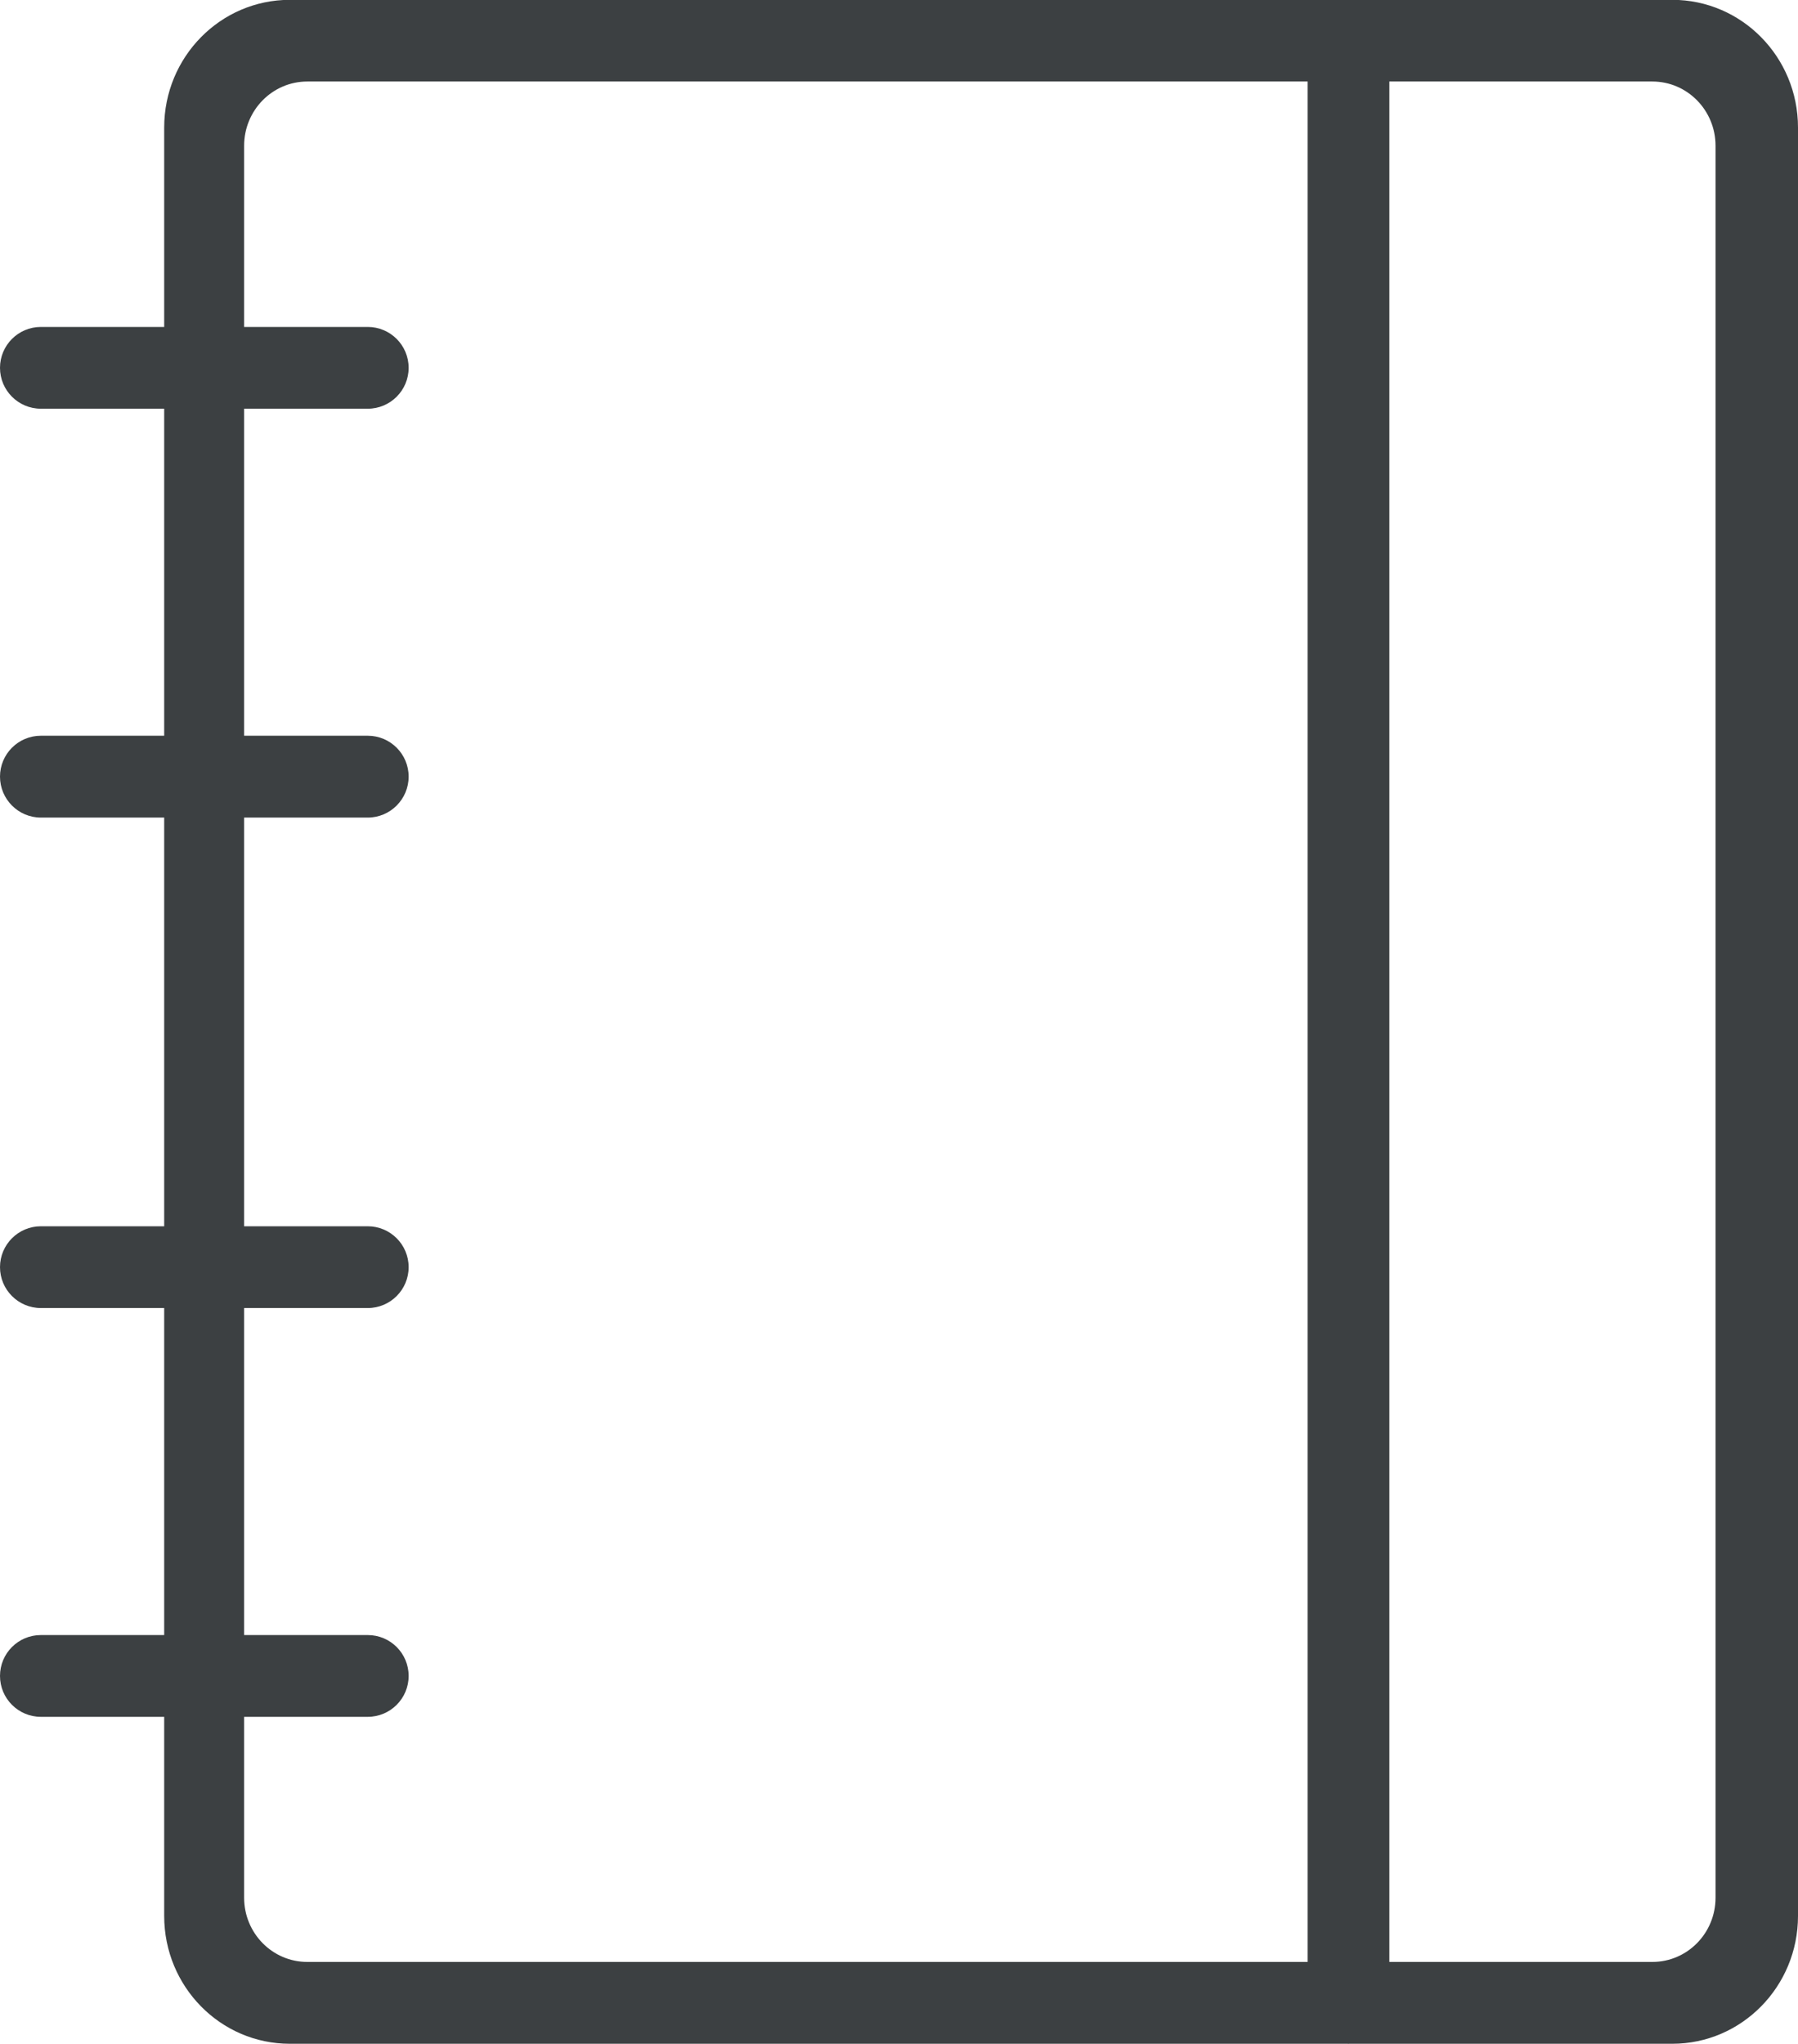 <svg xmlns="http://www.w3.org/2000/svg" xmlns:xlink="http://www.w3.org/1999/xlink" preserveAspectRatio="xMidYMid" width="22" height="25" viewBox="0 0 22 25">
  <defs>
    <style>
      .cls-1 {
        fill: #3c4042;
        fill-rule: evenodd;
      }
    </style>
  </defs>
  <path d="M20.462,24.998 L16.508,24.998 C16.505,24.998 16.503,24.999 16.500,24.999 C16.497,24.999 16.495,24.998 16.492,24.998 L3.546,24.998 C2.697,24.998 2.009,24.298 2.009,23.435 L2.009,20.999 L0.500,20.999 C0.224,20.999 -0.000,20.775 -0.000,20.499 C-0.000,20.222 0.224,19.999 0.500,19.999 L2.009,19.999 L2.009,15.999 L0.500,15.999 C0.224,15.999 -0.000,15.775 -0.000,15.499 C-0.000,15.223 0.224,14.999 0.500,14.999 L2.009,14.999 L2.009,10.000 L0.500,10.000 C0.224,10.000 -0.000,9.775 -0.000,9.499 C-0.000,9.223 0.224,8.999 0.500,8.999 L2.009,8.999 L2.009,4.999 L0.500,4.999 C0.224,4.999 -0.000,4.775 -0.000,4.499 C-0.000,4.223 0.224,3.999 0.500,3.999 L2.009,3.999 L2.009,1.560 C2.009,0.697 2.697,-0.002 3.546,-0.002 L20.462,-0.002 C21.311,-0.002 22.000,0.697 22.000,1.560 L22.000,23.435 C22.000,24.298 21.311,24.998 20.462,24.998 ZM16.000,0.997 L3.760,0.997 C3.333,0.997 2.987,1.349 2.987,1.783 L2.987,3.999 L4.500,3.999 C4.776,3.999 5.000,4.223 5.000,4.499 C5.000,4.775 4.776,4.999 4.500,4.999 L2.987,4.999 L2.987,8.999 L4.500,8.999 C4.776,8.999 5.000,9.223 5.000,9.499 C5.000,9.775 4.776,10.000 4.500,10.000 L2.987,10.000 L2.987,14.999 L4.500,14.999 C4.776,14.999 5.000,15.223 5.000,15.499 C5.000,15.775 4.776,15.999 4.500,15.999 L2.987,15.999 L2.987,19.999 L4.500,19.999 C4.776,19.999 5.000,20.222 5.000,20.499 C5.000,20.775 4.776,20.999 4.500,20.999 L2.987,20.999 L2.987,23.211 C2.987,23.646 3.333,23.997 3.760,23.997 L16.000,23.997 L16.000,0.997 ZM20.991,1.783 C20.991,1.349 20.645,0.997 20.218,0.997 L17.000,0.997 L17.000,23.997 L20.218,23.997 C20.645,23.997 20.991,23.646 20.991,23.211 L20.991,1.783 Z" class="cls-1"/>
</svg>
